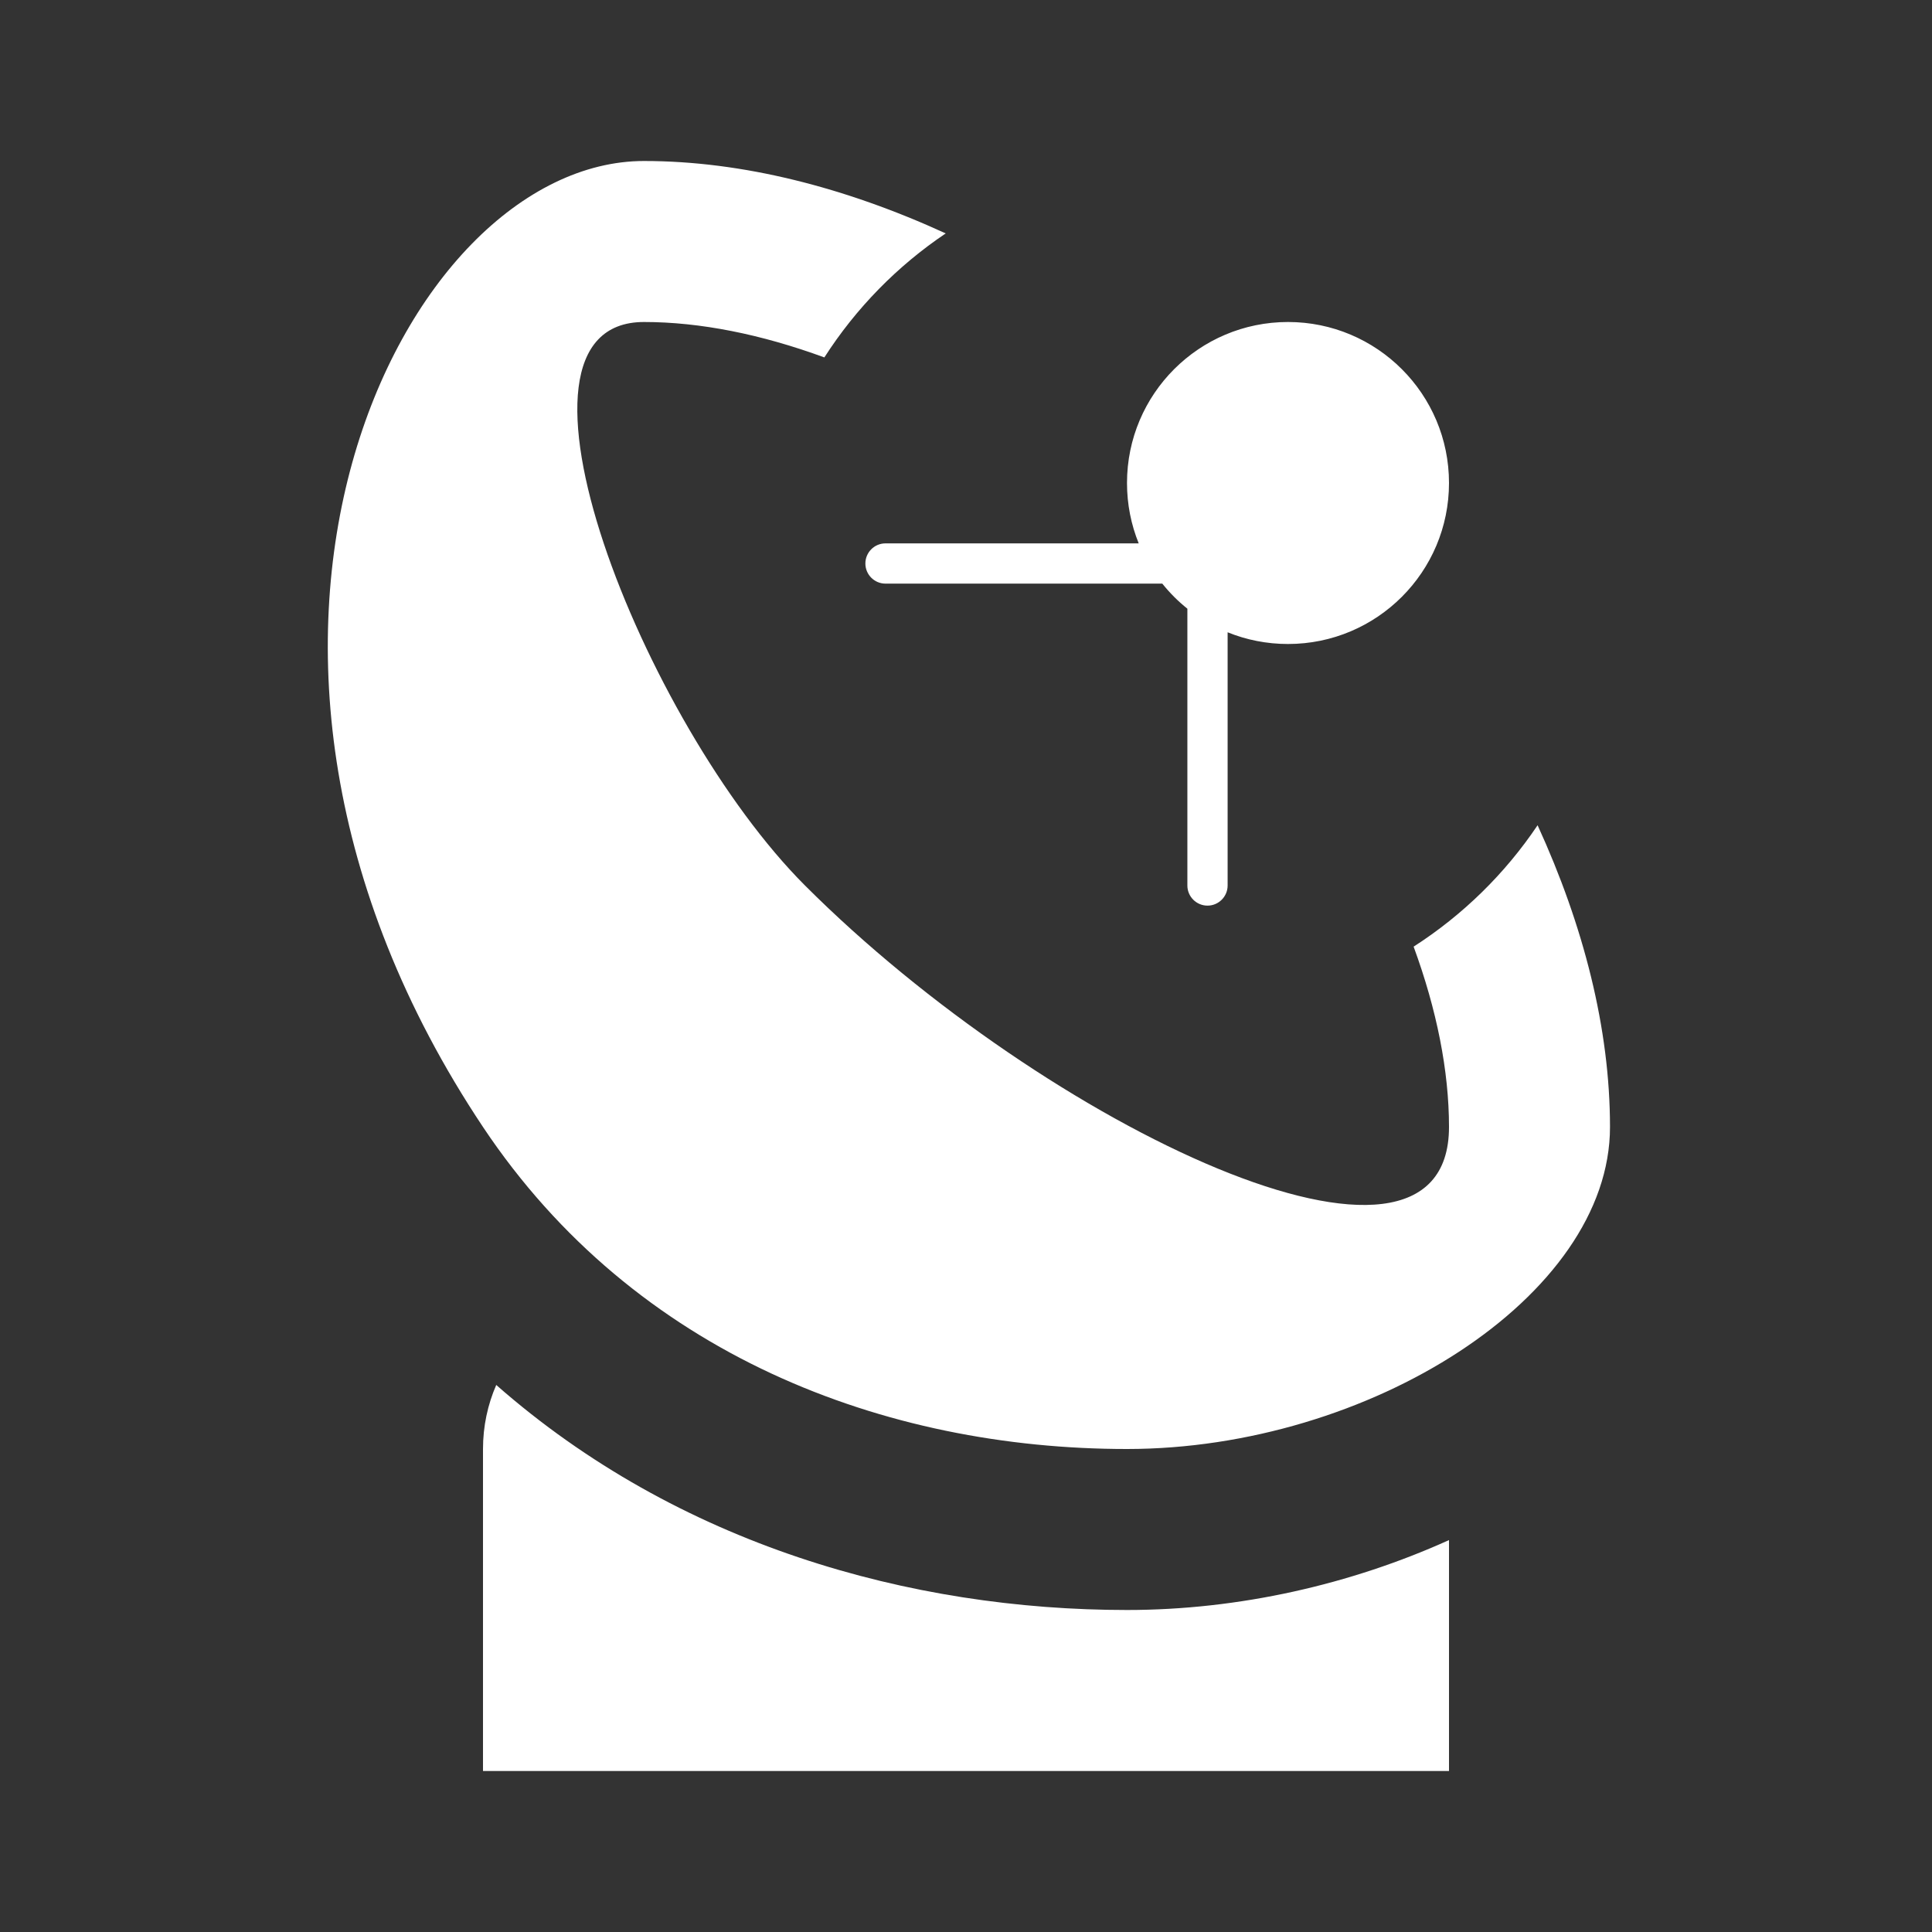 <svg width="48" height="48" viewBox="0 0 48 48" fill="none" xmlns="http://www.w3.org/2000/svg">
<rect x="0" y="0" width="48" height="48" fill="#333333" stroke="none"/>
<path fill-rule="evenodd" clip-rule="evenodd" d="M12 28C4 16 10 4 16 4C18.448 4 21.004 4.657 23.496 5.799C22.293 6.608 21.265 7.658 20.481 8.88C18.913 8.305 17.393 8 16 8C12 8 16 18 20 22C26 28 36 32.75 36 28C36 26.606 35.696 25.086 35.121 23.519C36.342 22.735 37.392 21.707 38.201 20.503C39.343 22.996 40 25.552 40 28C40 32.22 34 36 28 36C22 36 15.78 33.669 12 28ZM12.329 34.409C12.117 34.896 12 35.434 12 36V44H36V38.263C33.57 39.361 30.791 40 28 40C22.622 40 16.846 38.379 12.329 34.409ZM36 12C36 14.209 34.209 16 32 16C31.469 16 30.963 15.897 30.5 15.709V22C30.5 22.276 30.276 22.5 30 22.5C29.724 22.5 29.5 22.276 29.5 22V15.123C29.27 14.939 29.061 14.73 28.877 14.5H22C21.724 14.5 21.5 14.276 21.5 14C21.5 13.724 21.724 13.5 22 13.5H28.291C28.103 13.037 28 12.53 28 12C28 9.791 29.791 8 32 8C34.209 8 36 9.791 36 12Z" fill="white"/>
</svg>
